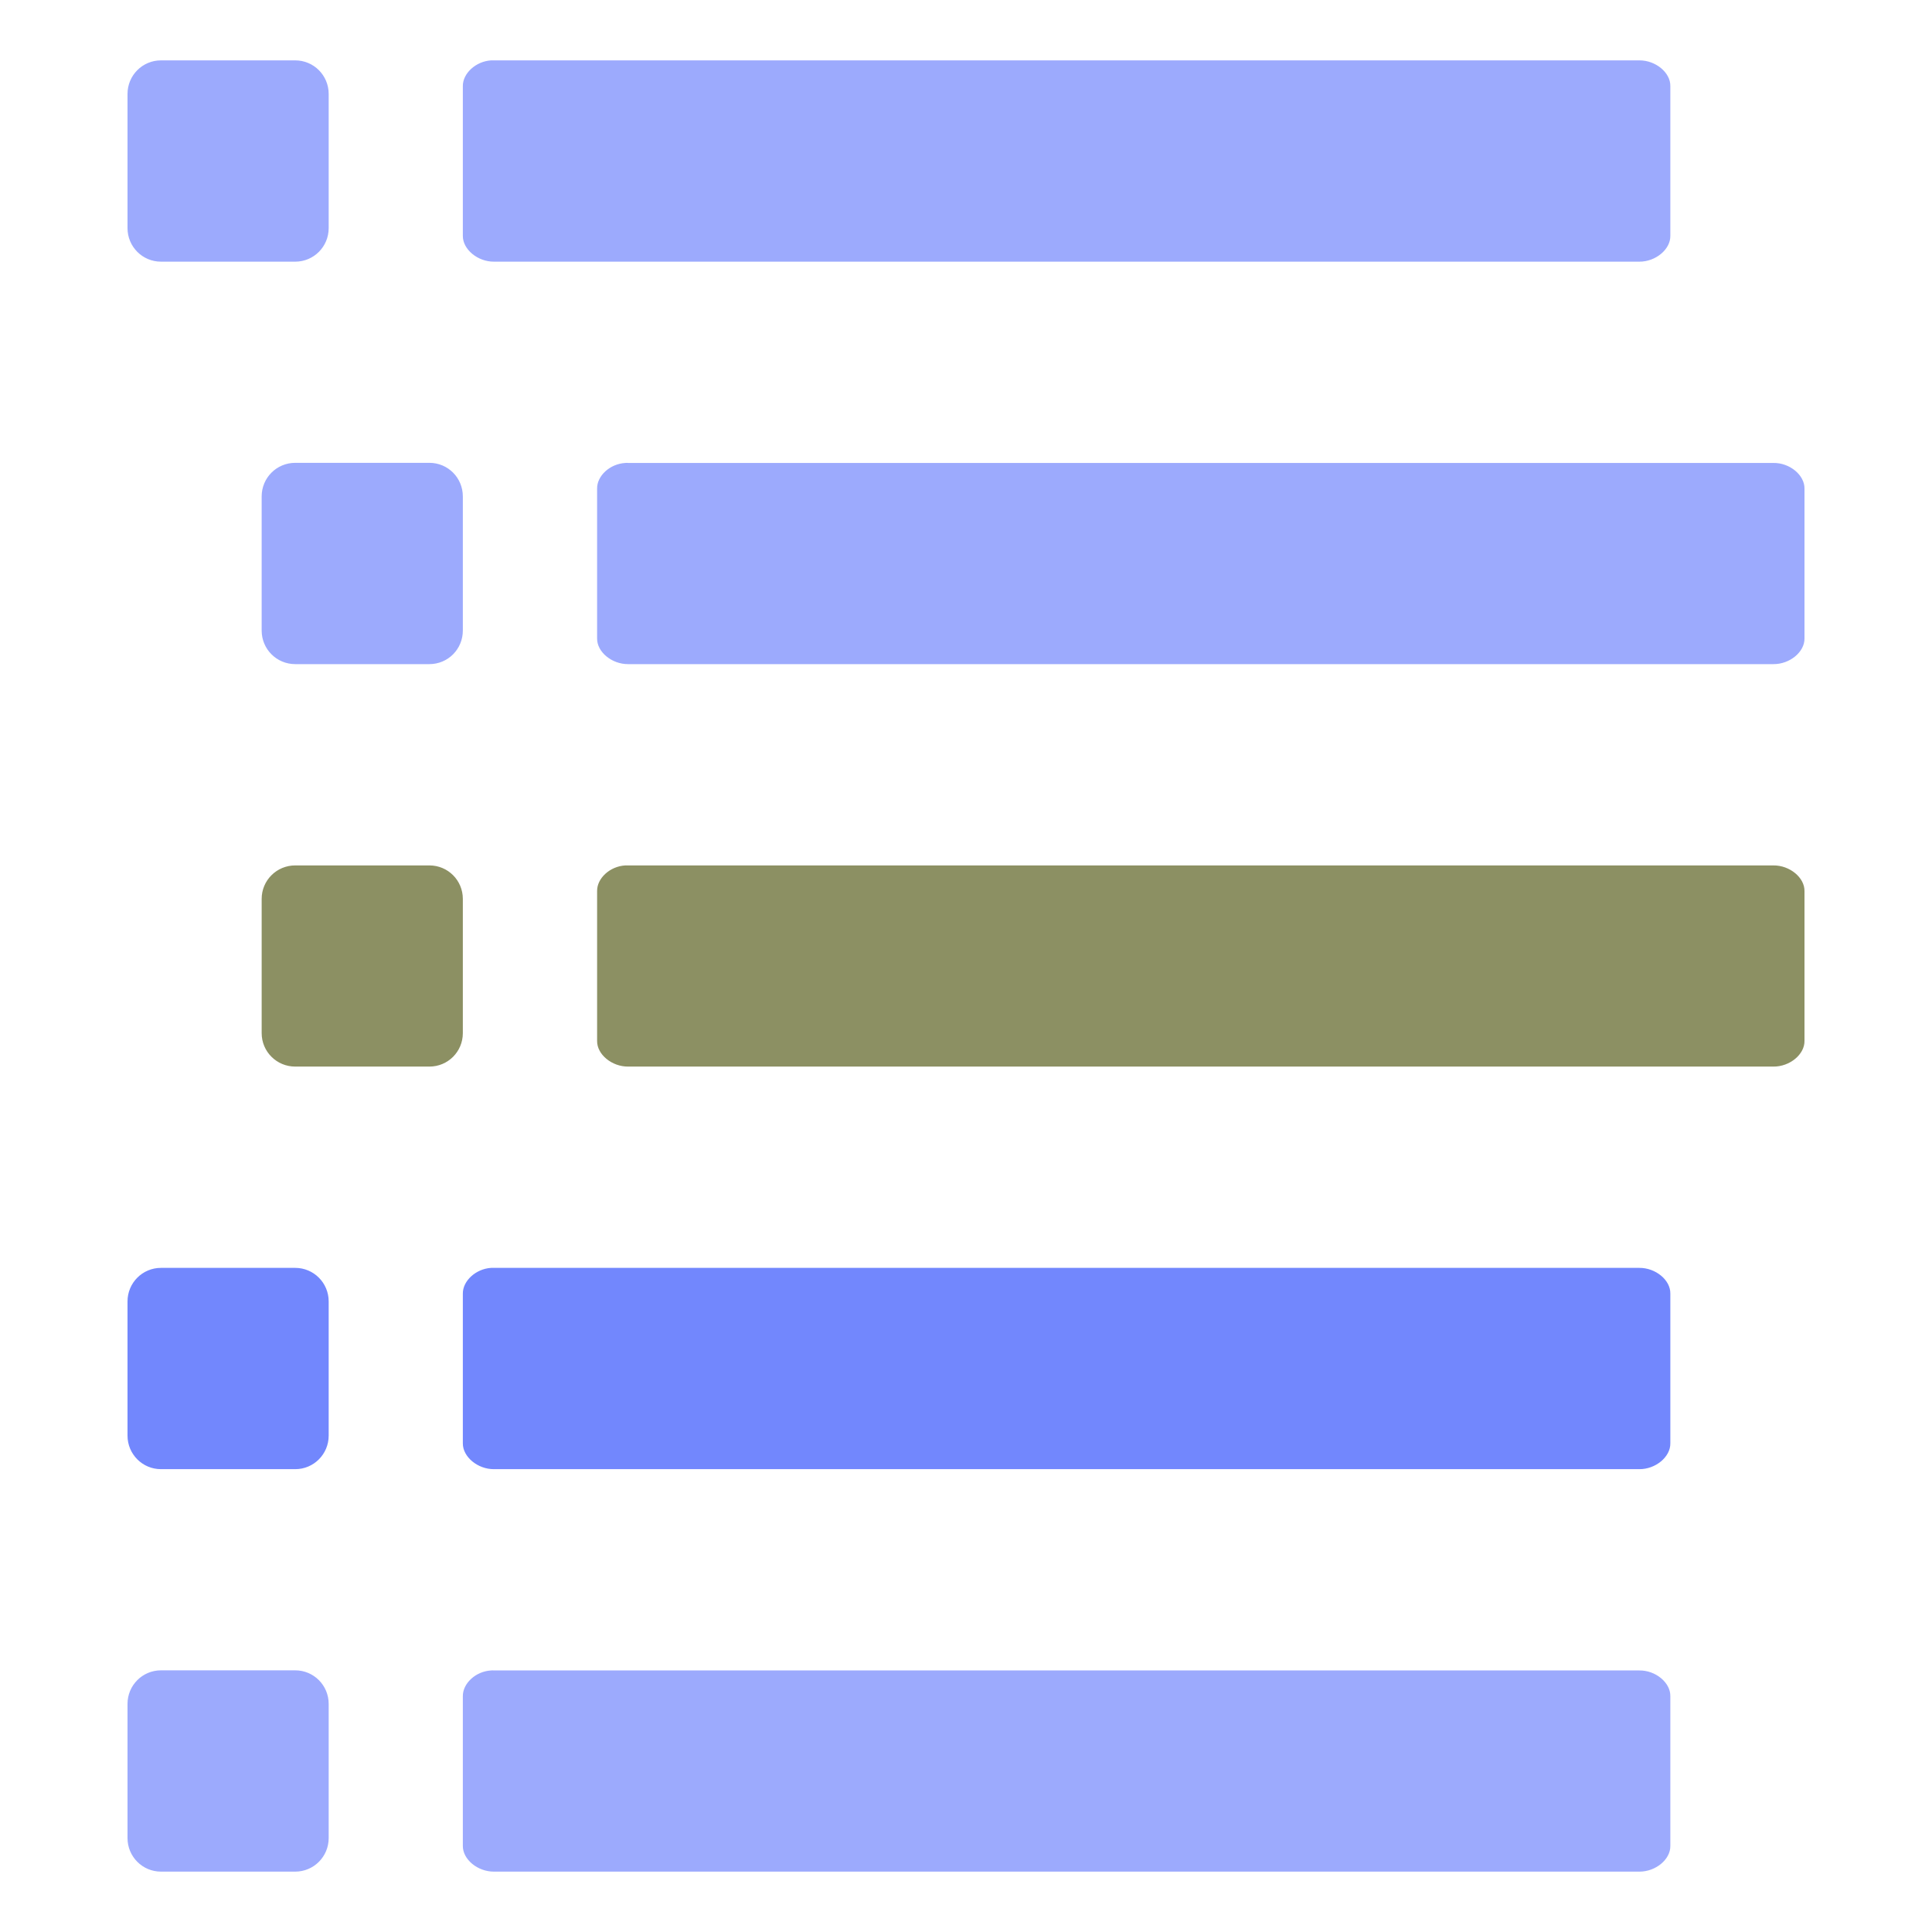 <svg xmlns="http://www.w3.org/2000/svg" width="16" height="16" version="1.1" viewBox="0 0 16 16" style="isolation:isolate">
 <switch>
  <g>
   <g>
    <path style="fill:#7287fd" fill-opacity=".7" d="M 1.333 0.5 L 2.445 0.5 C 2.598 0.5 2.722 0.624 2.722 0.778 L 2.722 1.889 C 2.722 2.043 2.598 2.167 2.445 2.167 L 1.333 2.167 C 1.18 2.167 1.056 2.043 1.056 1.889 L 1.056 0.778 C 1.056 0.624 1.18 0.5 1.333 0.5 Z M 4.067 0.5 C 3.94 0.508 3.832 0.608 3.833 0.713 L 3.833 1.953 C 3.832 2.065 3.956 2.168 4.091 2.167 L 13.576 2.167 C 13.711 2.168 13.835 2.065 13.833 1.953 L 13.833 0.713 C 13.835 0.601 13.711 0.499 13.576 0.5 L 4.091 0.5 C 4.083 0.5 4.075 0.5 4.067 0.5 L 4.067 0.5 Z"/>
    <path style="fill:#7287fd" fill-opacity=".7" d="M 2.445 3.833 L 3.556 3.833 C 3.71 3.833 3.833 3.957 3.833 4.111 L 3.833 5.222 C 3.833 5.376 3.71 5.5 3.556 5.5 L 2.445 5.5 C 2.291 5.5 2.167 5.376 2.167 5.222 L 2.167 4.111 C 2.167 3.957 2.291 3.833 2.445 3.833 Z M 5.179 3.834 C 5.051 3.841 4.943 3.941 4.945 4.047 L 4.945 5.287 C 4.943 5.399 5.067 5.501 5.202 5.5 L 14.687 5.5 C 14.822 5.501 14.946 5.399 14.944 5.287 L 14.944 4.047 C 14.946 3.935 14.822 3.832 14.687 3.834 L 5.202 3.834 C 5.194 3.833 5.186 3.833 5.179 3.834 L 5.179 3.834 Z"/>
    <path style="fill:#5c6122" fill-opacity=".7" d="M 2.445 7.167 L 3.556 7.167 C 3.71 7.167 3.833 7.291 3.833 7.444 L 3.833 8.556 C 3.833 8.709 3.71 8.833 3.556 8.833 L 2.445 8.833 C 2.291 8.833 2.167 8.709 2.167 8.556 L 2.167 7.444 C 2.167 7.291 2.291 7.167 2.445 7.167 Z M 5.179 7.167 C 5.051 7.174 4.943 7.274 4.945 7.38 L 4.945 8.62 C 4.943 8.732 5.067 8.834 5.202 8.833 L 14.687 8.833 C 14.822 8.834 14.946 8.732 14.944 8.62 L 14.944 7.38 C 14.946 7.268 14.822 7.166 14.687 7.167 L 5.202 7.167 C 5.194 7.167 5.186 7.167 5.179 7.167 L 5.179 7.167 Z"/>
    <path style="fill:#7287fd" d="M 1.333 10.5 L 2.445 10.5 C 2.598 10.5 2.722 10.624 2.722 10.778 L 2.722 11.889 C 2.722 12.043 2.598 12.167 2.445 12.167 L 1.333 12.167 C 1.18 12.167 1.056 12.043 1.056 11.889 L 1.056 10.778 C 1.056 10.624 1.18 10.5 1.333 10.5 Z M 4.067 10.5 C 3.94 10.508 3.832 10.608 3.833 10.713 L 3.833 11.953 C 3.832 12.065 3.956 12.168 4.091 12.167 L 13.576 12.167 C 13.711 12.168 13.835 12.065 13.833 11.953 L 13.833 10.713 C 13.835 10.601 13.711 10.499 13.576 10.5 L 4.091 10.5 C 4.083 10.5 4.075 10.5 4.067 10.5 L 4.067 10.5 Z"/>
    <path style="fill:#7287fd" fill-opacity=".7" d="M 1.333 13.833 L 2.445 13.833 C 2.598 13.833 2.722 13.957 2.722 14.111 L 2.722 15.222 C 2.722 15.376 2.598 15.5 2.445 15.5 L 1.333 15.5 C 1.18 15.5 1.056 15.376 1.056 15.222 L 1.056 14.111 C 1.056 13.957 1.18 13.833 1.333 13.833 Z M 4.067 13.834 C 3.94 13.841 3.832 13.941 3.833 14.047 L 3.833 15.287 C 3.832 15.399 3.956 15.501 4.091 15.5 L 13.576 15.5 C 13.711 15.501 13.835 15.399 13.833 15.287 L 13.833 14.047 C 13.835 13.935 13.711 13.832 13.576 13.834 L 4.091 13.834 C 4.083 13.833 4.075 13.833 4.067 13.834 L 4.067 13.834 Z"/>
   </g>
  </g>
 </switch>
</svg>
